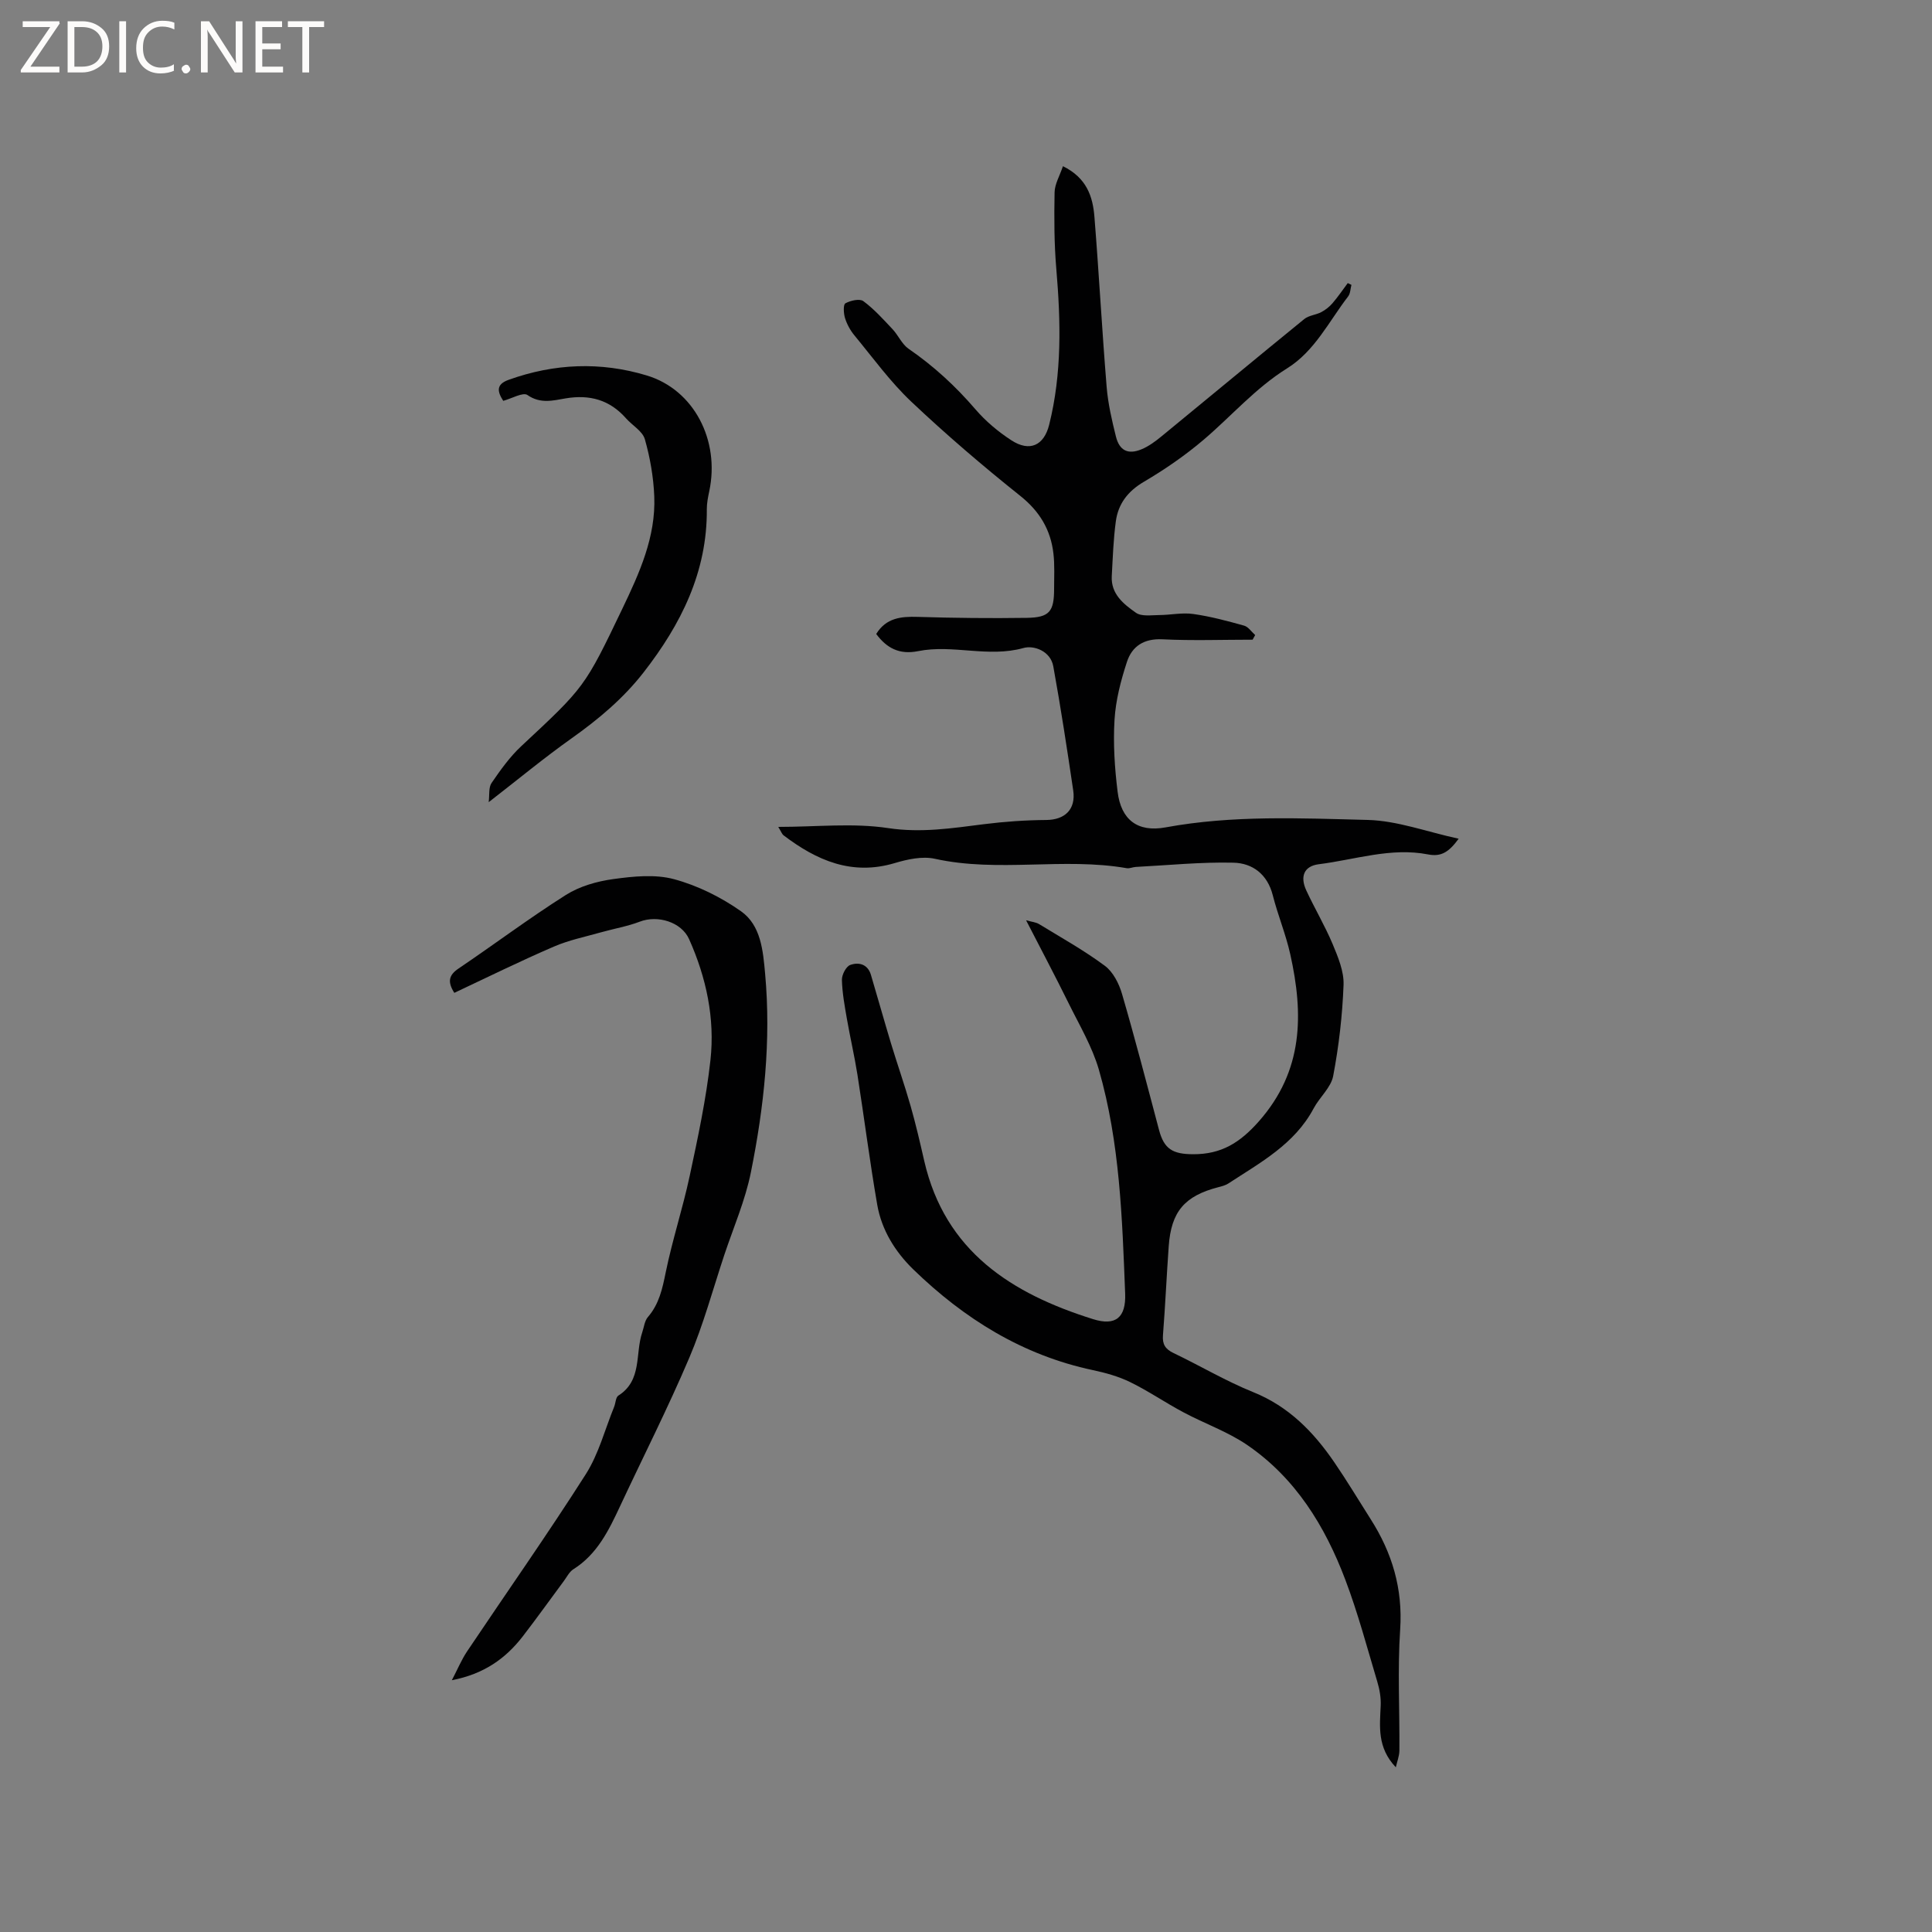 <svg enable-background="new 0 0 400 400" viewBox="0 0 400 400" xmlns="http://www.w3.org/2000/svg"><rect x="0" y="0" width="400" height="400" fill="#808080" stroke="none"/><g fill="#fcfbfa"><path d="m12.4 4.8-6.1 9h6v1.2h-8v-.5l6.1-8.9h-5.7v-1.2h7.6v.4z"/><path d="m14 15v-10.6h3c1.6 0 2.9.5 4 1.4s1.6 2.2 1.6 3.8-.5 3-1.6 3.9-2.4 1.5-4 1.5zm1.4-9.4v8.2h1.6c1.3 0 2.4-.4 3.1-1.1s1.1-1.8 1.1-3.1-.4-2.3-1.2-3-1.8-1-3.1-1z"/><path d="m26.1 4.4v10.6h-1.4v-10.6z"/><path d="m36.1 14.6c-.8.4-1.8.6-2.9.6-1.5 0-2.7-.5-3.6-1.4s-1.4-2.2-1.4-3.8c0-1.7.5-3.1 1.5-4.1s2.3-1.6 3.9-1.6c1 0 1.8.1 2.5.4v1.4c-.8-.4-1.6-.6-2.5-.6-1.2 0-2.1.4-2.9 1.2s-1.1 1.8-1.1 3.2c0 1.3.3 2.3 1 3s1.6 1.1 2.7 1.1c1 0 2-.2 2.7-.7v1.3z"/><path d="m37.6 14.3c0-.2.1-.5.3-.6s.4-.3.6-.3c.3 0 .5.1.6.3s.3.4.3.6-.1.4-.3.6-.4.3-.6.3c-.3 0-.5-.1-.6-.3s-.3-.4-.3-.6z"/><path d="m50.2 15h-1.6l-5.3-8.2c-.2-.2-.3-.5-.4-.7 0 .2.1.7.1 1.5v7.4h-1.4v-10.6h1.7l5.2 8.1c.2.4.4.6.4.7 0-.3-.1-.8-.1-1.5v-7.3h1.4z"/><path d="m58.6 15h-5.7v-10.6h5.5v1.2h-4.1v3.4h3.8v1.2h-3.8v3.6h4.3z"/><path d="m67.1 5.6h-3.1v9.4h-1.4v-9.4h-3v-1.2h7.5z"/></g><path d="m288.99 365.9c-3.9-4.11-3.32-8.46-3.13-12.79.07-1.63-.23-3.34-.7-4.91-2.12-7.09-4.02-14.26-6.64-21.17-4.19-11.07-10.3-21.01-20.27-27.84-4.06-2.78-8.86-4.45-13.24-6.79-3.72-1.98-7.22-4.39-11-6.24-2.41-1.18-5.09-1.93-7.74-2.49-14.56-3.09-26.64-10.63-37.16-20.83-3.77-3.66-6.58-8.17-7.49-13.42-1.55-8.95-2.69-17.96-4.1-26.94-.61-3.85-1.5-7.65-2.17-11.49-.47-2.69-.97-5.4-1.04-8.11-.03-1.06.85-2.77 1.71-3.09 1.74-.64 3.62-.2 4.29 2.02 1.41 4.74 2.74 9.51 4.17 14.24 1.31 4.32 2.81 8.59 4.05 12.93 1.07 3.75 1.95 7.55 2.82 11.36 4.31 18.77 18.11 27.5 34.97 32.78 4.67 1.46 6.83-.34 6.63-5.33-.61-15.57-1.09-31.2-5.43-46.29-1.39-4.81-4.05-9.28-6.29-13.82-2.76-5.6-5.69-11.12-8.79-17.15 1.2.34 2.04.4 2.68.79 4.59 2.8 9.32 5.44 13.63 8.64 1.7 1.26 2.93 3.68 3.55 5.81 2.72 9.34 5.17 18.76 7.66 28.16 1.05 3.98 2.84 5.03 7.08 5.04 5.79.02 9.64-2.34 13.58-6.79 9.27-10.5 9.28-22.22 6.51-34.64-.92-4.12-2.57-8.07-3.61-12.17-1.1-4.35-4.18-6.67-8.15-6.76-6.73-.16-13.47.53-20.21.88-.63.03-1.29.36-1.88.26-13.15-2.29-26.57.96-39.73-1.95-2.59-.57-5.66.1-8.3.89-8.88 2.65-16.16-.54-23-5.73-.37-.28-.53-.81-1.12-1.76 7.92 0 15.49-.85 22.76.25 6.84 1.03 13.23.02 19.82-.81 4.28-.54 8.61-.84 12.91-.87 3.83-.03 6.15-2.17 5.58-6.11-1.27-8.59-2.58-17.18-4.13-25.72-.58-3.17-4.03-4.38-6.16-3.78-7.32 2.05-14.64-.79-21.82.65-3.94.79-6.52-.66-8.68-3.55 2.05-3.34 5.13-3.65 8.6-3.54 7.51.23 15.04.31 22.56.2 4.71-.07 5.67-1.29 5.67-6.01 0-2.44.14-4.9-.14-7.31-.57-4.91-2.84-8.72-6.86-11.93-7.77-6.2-15.34-12.68-22.56-19.5-4.36-4.12-7.94-9.08-11.78-13.73-.86-1.04-1.55-2.31-1.95-3.59-.3-.97-.39-2.79.08-3.05 1.05-.58 2.96-1.02 3.72-.45 2.23 1.65 4.13 3.77 6.04 5.8 1.2 1.28 1.94 3.11 3.32 4.06 5.2 3.57 9.74 7.76 13.85 12.54 2.11 2.46 4.7 4.63 7.42 6.4 3.81 2.49 6.77 1.08 7.84-3.21 2.66-10.65 2.4-21.4 1.48-32.23-.45-5.27-.46-10.59-.36-15.88.03-1.72 1.06-3.42 1.73-5.42 4.94 2.42 6.19 6.32 6.52 10.49.94 11.73 1.57 23.48 2.53 35.21.28 3.45 1.08 6.89 1.92 10.27.73 2.92 2.51 3.79 5.28 2.65 1.53-.63 2.93-1.68 4.22-2.74 9.84-8.06 19.62-16.2 29.49-24.23.94-.77 2.41-.85 3.53-1.44.86-.45 1.68-1.1 2.31-1.83 1.14-1.32 2.12-2.78 3.17-4.18.25.12.51.25.76.37-.22.81-.21 1.79-.69 2.4-3.98 5.17-6.9 11.32-12.64 14.89-6.52 4.06-11.48 9.84-17.23 14.74-3.85 3.28-8.08 6.19-12.43 8.75-3.33 1.96-5.3 4.57-5.79 8.18-.51 3.75-.63 7.55-.84 11.34-.2 3.71 2.46 5.8 5.01 7.59 1.16.81 3.19.48 4.82.47 2.35-.01 4.75-.55 7.04-.22 3.55.5 7.05 1.44 10.52 2.41.88.24 1.54 1.28 2.3 1.95-.18.32-.35.64-.53.96-6.22 0-12.45.23-18.66-.08-3.83-.19-6.3 1.43-7.36 4.68-1.27 3.88-2.33 7.95-2.57 12-.3 4.94.03 9.97.64 14.89.71 5.77 4.11 8.44 9.93 7.37 13.9-2.56 27.92-1.89 41.87-1.54 6.12.16 12.18 2.45 18.81 3.89-2.02 2.76-3.61 3.78-6.33 3.25-7.69-1.5-15.11 1.09-22.63 2.03-3.08.39-3.92 2.55-2.58 5.44 1.73 3.73 3.85 7.29 5.44 11.07 1.12 2.69 2.37 5.66 2.27 8.46-.24 6.32-.97 12.67-2.15 18.88-.46 2.4-2.82 4.39-4.05 6.71-3.94 7.41-11.03 11.2-17.64 15.53-.6.39-1.36.59-2.07.77-7 1.81-9.78 5.05-10.29 12.24-.44 6.13-.71 12.28-1.19 18.41-.15 1.88.48 2.87 2.16 3.68 5.54 2.65 10.86 5.82 16.53 8.11 7.36 2.97 12.48 8.23 16.79 14.53 2.63 3.84 5.03 7.85 7.53 11.78 4.44 6.97 6.66 14.37 6.1 22.83-.56 8.34-.09 16.75-.16 25.13-.03 1.11-.49 2.26-.74 3.4z" fill="#010102"/><path d="m94.06 205.56c-1.42-2.24-1.19-3.64.85-5.02 7.45-5.03 14.66-10.45 22.25-15.25 2.86-1.81 6.46-2.83 9.85-3.29 4.14-.57 8.64-1.03 12.56.03 4.88 1.32 9.69 3.71 13.84 6.63s4.57 8.21 5 12.94c1.26 13.83-.22 27.55-2.94 41.08-1.17 5.85-3.61 11.44-5.51 17.14-2.36 7.11-4.32 14.4-7.24 21.27-4.42 10.4-9.55 20.5-14.34 30.75-2.34 5.01-4.73 9.94-9.66 13.05-.84.53-1.36 1.6-1.98 2.44-2.84 3.82-5.61 7.71-8.52 11.48-3.54 4.57-8.02 7.78-14.67 9.06 1.2-2.29 2-4.24 3.15-5.96 8.19-12.22 16.67-24.26 24.57-36.67 2.68-4.2 3.97-9.28 5.88-13.97.32-.78.32-1.98.88-2.33 4.97-3.15 3.44-8.67 4.93-13.06.37-1.09.49-2.4 1.18-3.2 2.33-2.7 3-5.86 3.69-9.25 1.37-6.71 3.53-13.25 4.96-19.95 1.7-7.94 3.41-15.93 4.3-23.99.95-8.65-.86-17.09-4.42-25.05-1.59-3.56-6.52-5.04-10.21-3.62-2.55.98-5.29 1.43-7.93 2.18-3.31.94-6.74 1.63-9.87 2.99-6.95 2.99-13.77 6.36-20.6 9.57z" fill="#010102"/><path d="m104.19 82.99c-1.19-1.85-1.58-3.39 1.11-4.35 9.45-3.4 19.08-3.79 28.62-.9 9.77 2.96 15.15 13.43 12.93 23.94-.26 1.23-.52 2.5-.51 3.75.09 13-5.34 23.82-13.09 33.78-4.21 5.41-9.36 9.72-14.93 13.67-5.68 4.03-11.06 8.49-17.14 13.2.19-1.51-.05-3.05.6-3.98 1.84-2.69 3.78-5.41 6.15-7.62 13.08-12.2 13.12-12.16 20.91-28.43 3.54-7.39 6.95-14.86 6.62-23.27-.16-3.98-.86-8.01-1.95-11.84-.48-1.68-2.6-2.86-3.9-4.33-3.37-3.82-7.5-4.97-12.5-4.13-2.56.43-5.21 1.19-7.9-.69-.91-.65-3.25.72-5.02 1.2z" fill="#010102"/></svg>